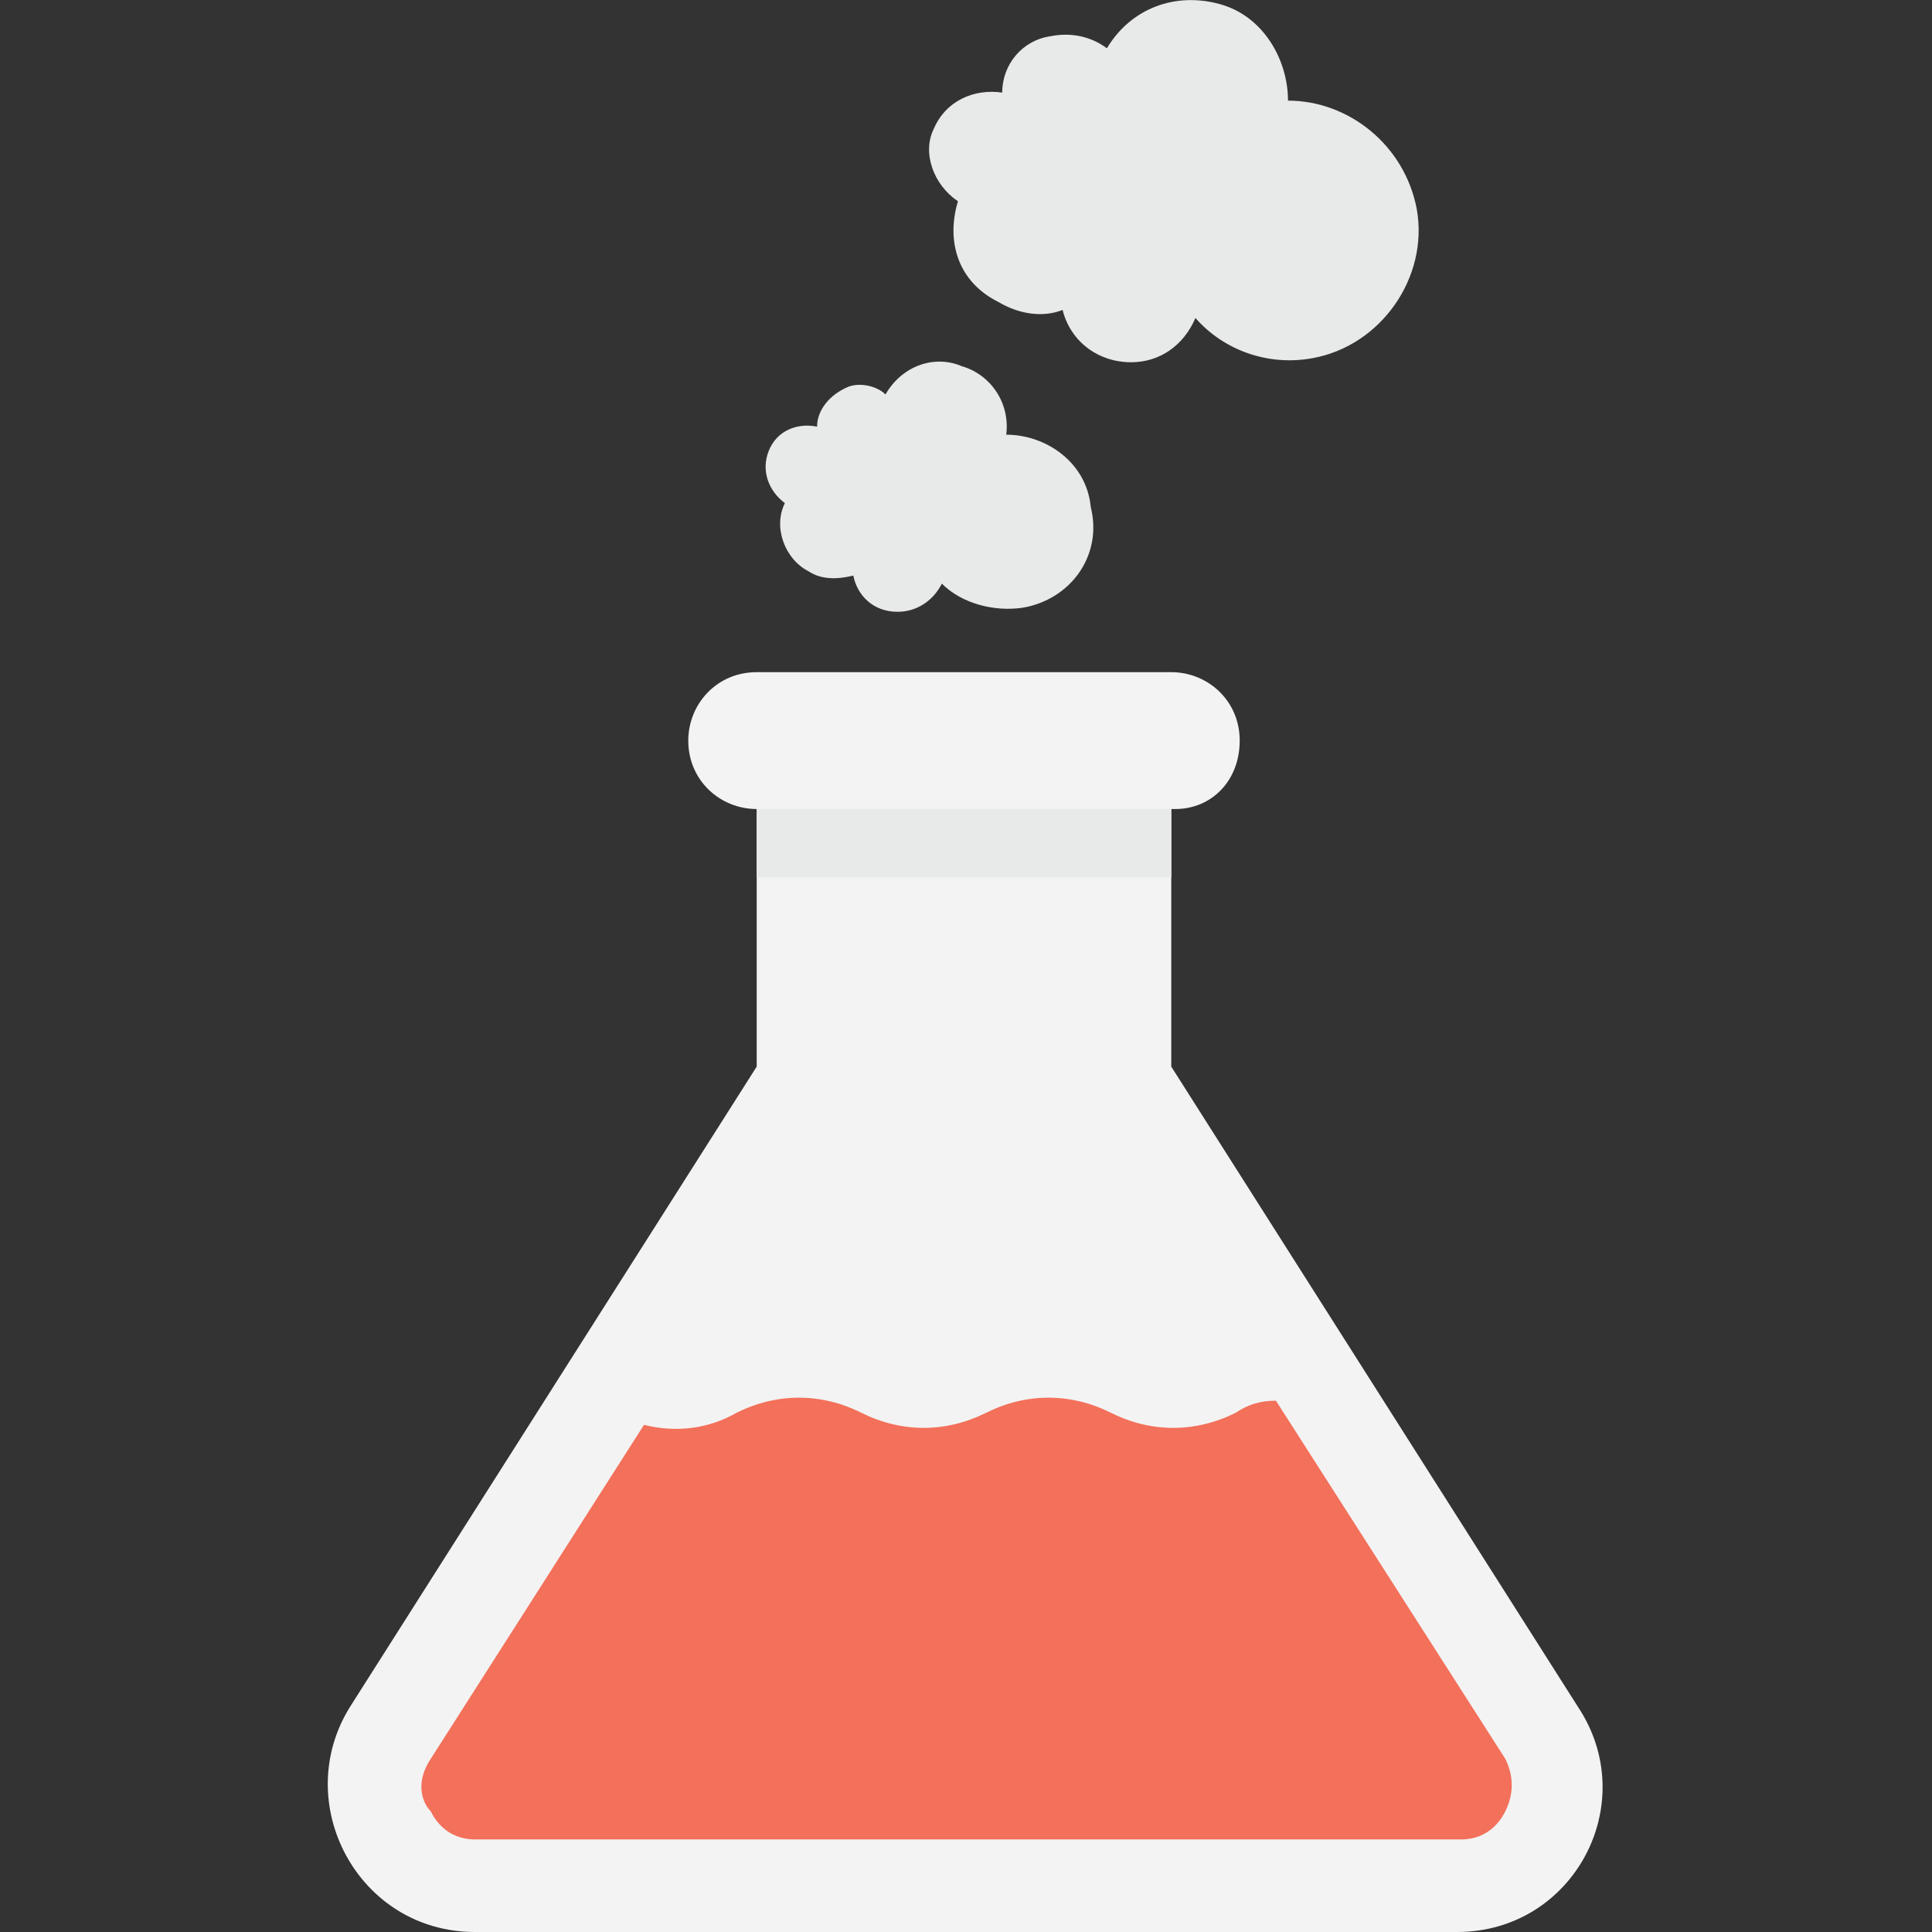 <?xml version="1.0" encoding="utf-8"?>
<!-- Generator: Adobe Illustrator 18.0.0, SVG Export Plug-In . SVG Version: 6.00 Build 0)  -->
<!DOCTYPE svg PUBLIC "-//W3C//DTD SVG 1.1//EN" "http://www.w3.org/Graphics/SVG/1.1/DTD/svg11.dtd">
<svg version="1.1" id="Layer_1" xmlns="http://www.w3.org/2000/svg" xmlns:xlink="http://www.w3.org/1999/xlink" x="0px" y="0px"
	 viewBox="0 0 48 48" enable-background="new 0 0 48 48" xml:space="preserve">
<rect x="0" y="0" width="48" height="48" fill="#333333" stroke="none"/>
<g>
	<g>
		<g>
			<g>
				<path fill="#F3F3F3" d="M36.2,48H11.8c-2.9,0-4.6-3.2-3.1-5.6l10.1-15.9v-8h10.3v8l10.1,15.9C40.8,44.8,39.1,48,36.2,48z"/>
			</g>
			<rect x="18.8" y="18.5" fill="#E8EAE9" width="10.3" height="3.3"/>
			<path fill="#F3F3F3" d="M29.2,20.1H18.8c-0.9,0-1.7-0.7-1.7-1.7c0-0.9,0.7-1.7,1.7-1.7h10.3c0.9,0,1.7,0.7,1.7,1.7
				C30.8,19.4,30.1,20.1,29.2,20.1z"/>
			<g>
				<path fill="#F3705A" d="M30.7,35.1c-1,0.5-2.1,0.5-3.1,0l0,0c-1-0.5-2.1-0.5-3.1,0l0,0c-1,0.5-2.1,0.5-3.1,0
					c-1-0.5-2.1-0.5-3.1,0l0,0c-0.7,0.4-1.5,0.5-2.3,0.3l-5.3,8.3c-0.4,0.6-0.2,1.1,0,1.3c0.1,0.2,0.4,0.7,1.1,0.7h24.5
					c0.7,0,1-0.5,1.1-0.7c0.1-0.2,0.3-0.7,0-1.3l-5.7-8.9C31.3,34.8,31,34.9,30.7,35.1L30.7,35.1z"/>
			</g>
		</g>
		<g>
			<g>
				<g>
					<path fill="#E8EAE9" d="M32.6,8.9c-1.1,0.2-2.2-0.2-2.9-1C29.4,8.6,28.8,9,28.1,9c-0.8,0-1.5-0.5-1.7-1.3
						c-0.5,0.2-1.1,0.1-1.6-0.2C23.8,7,23.5,6,23.8,5c-0.6-0.4-0.9-1.2-0.6-1.8c0.3-0.7,1-1,1.7-0.9c0-0.7,0.5-1.3,1.2-1.4
						c0.5-0.1,1,0,1.4,0.3c0.6-1,1.7-1.4,2.8-1.1c1.1,0.3,1.7,1.4,1.7,2.4c1.5,0,2.9,1.1,3.2,2.7C35.5,6.9,34.3,8.6,32.6,8.9z"/>
				</g>
			</g>
			<g>
				<g>
					<path fill="#E8EAE9" d="M25.4,15.1c-0.7,0.1-1.5-0.1-2-0.6c-0.2,0.4-0.6,0.7-1.1,0.7c-0.6,0-1-0.4-1.1-0.9
						c-0.4,0.1-0.8,0.1-1.1-0.1c-0.6-0.3-0.9-1.1-0.6-1.7c-0.4-0.3-0.6-0.8-0.4-1.3c0.2-0.5,0.7-0.7,1.2-0.6c0-0.4,0.3-0.8,0.8-1
						c0.3-0.1,0.7,0,0.9,0.2c0.4-0.7,1.2-1,1.9-0.7c0.7,0.2,1.2,0.9,1.1,1.7c1,0,2,0.7,2.1,1.8C27.4,13.8,26.6,14.9,25.4,15.1z"/>
				</g>
			</g>
		</g>
	</g>
</g>
</svg>
